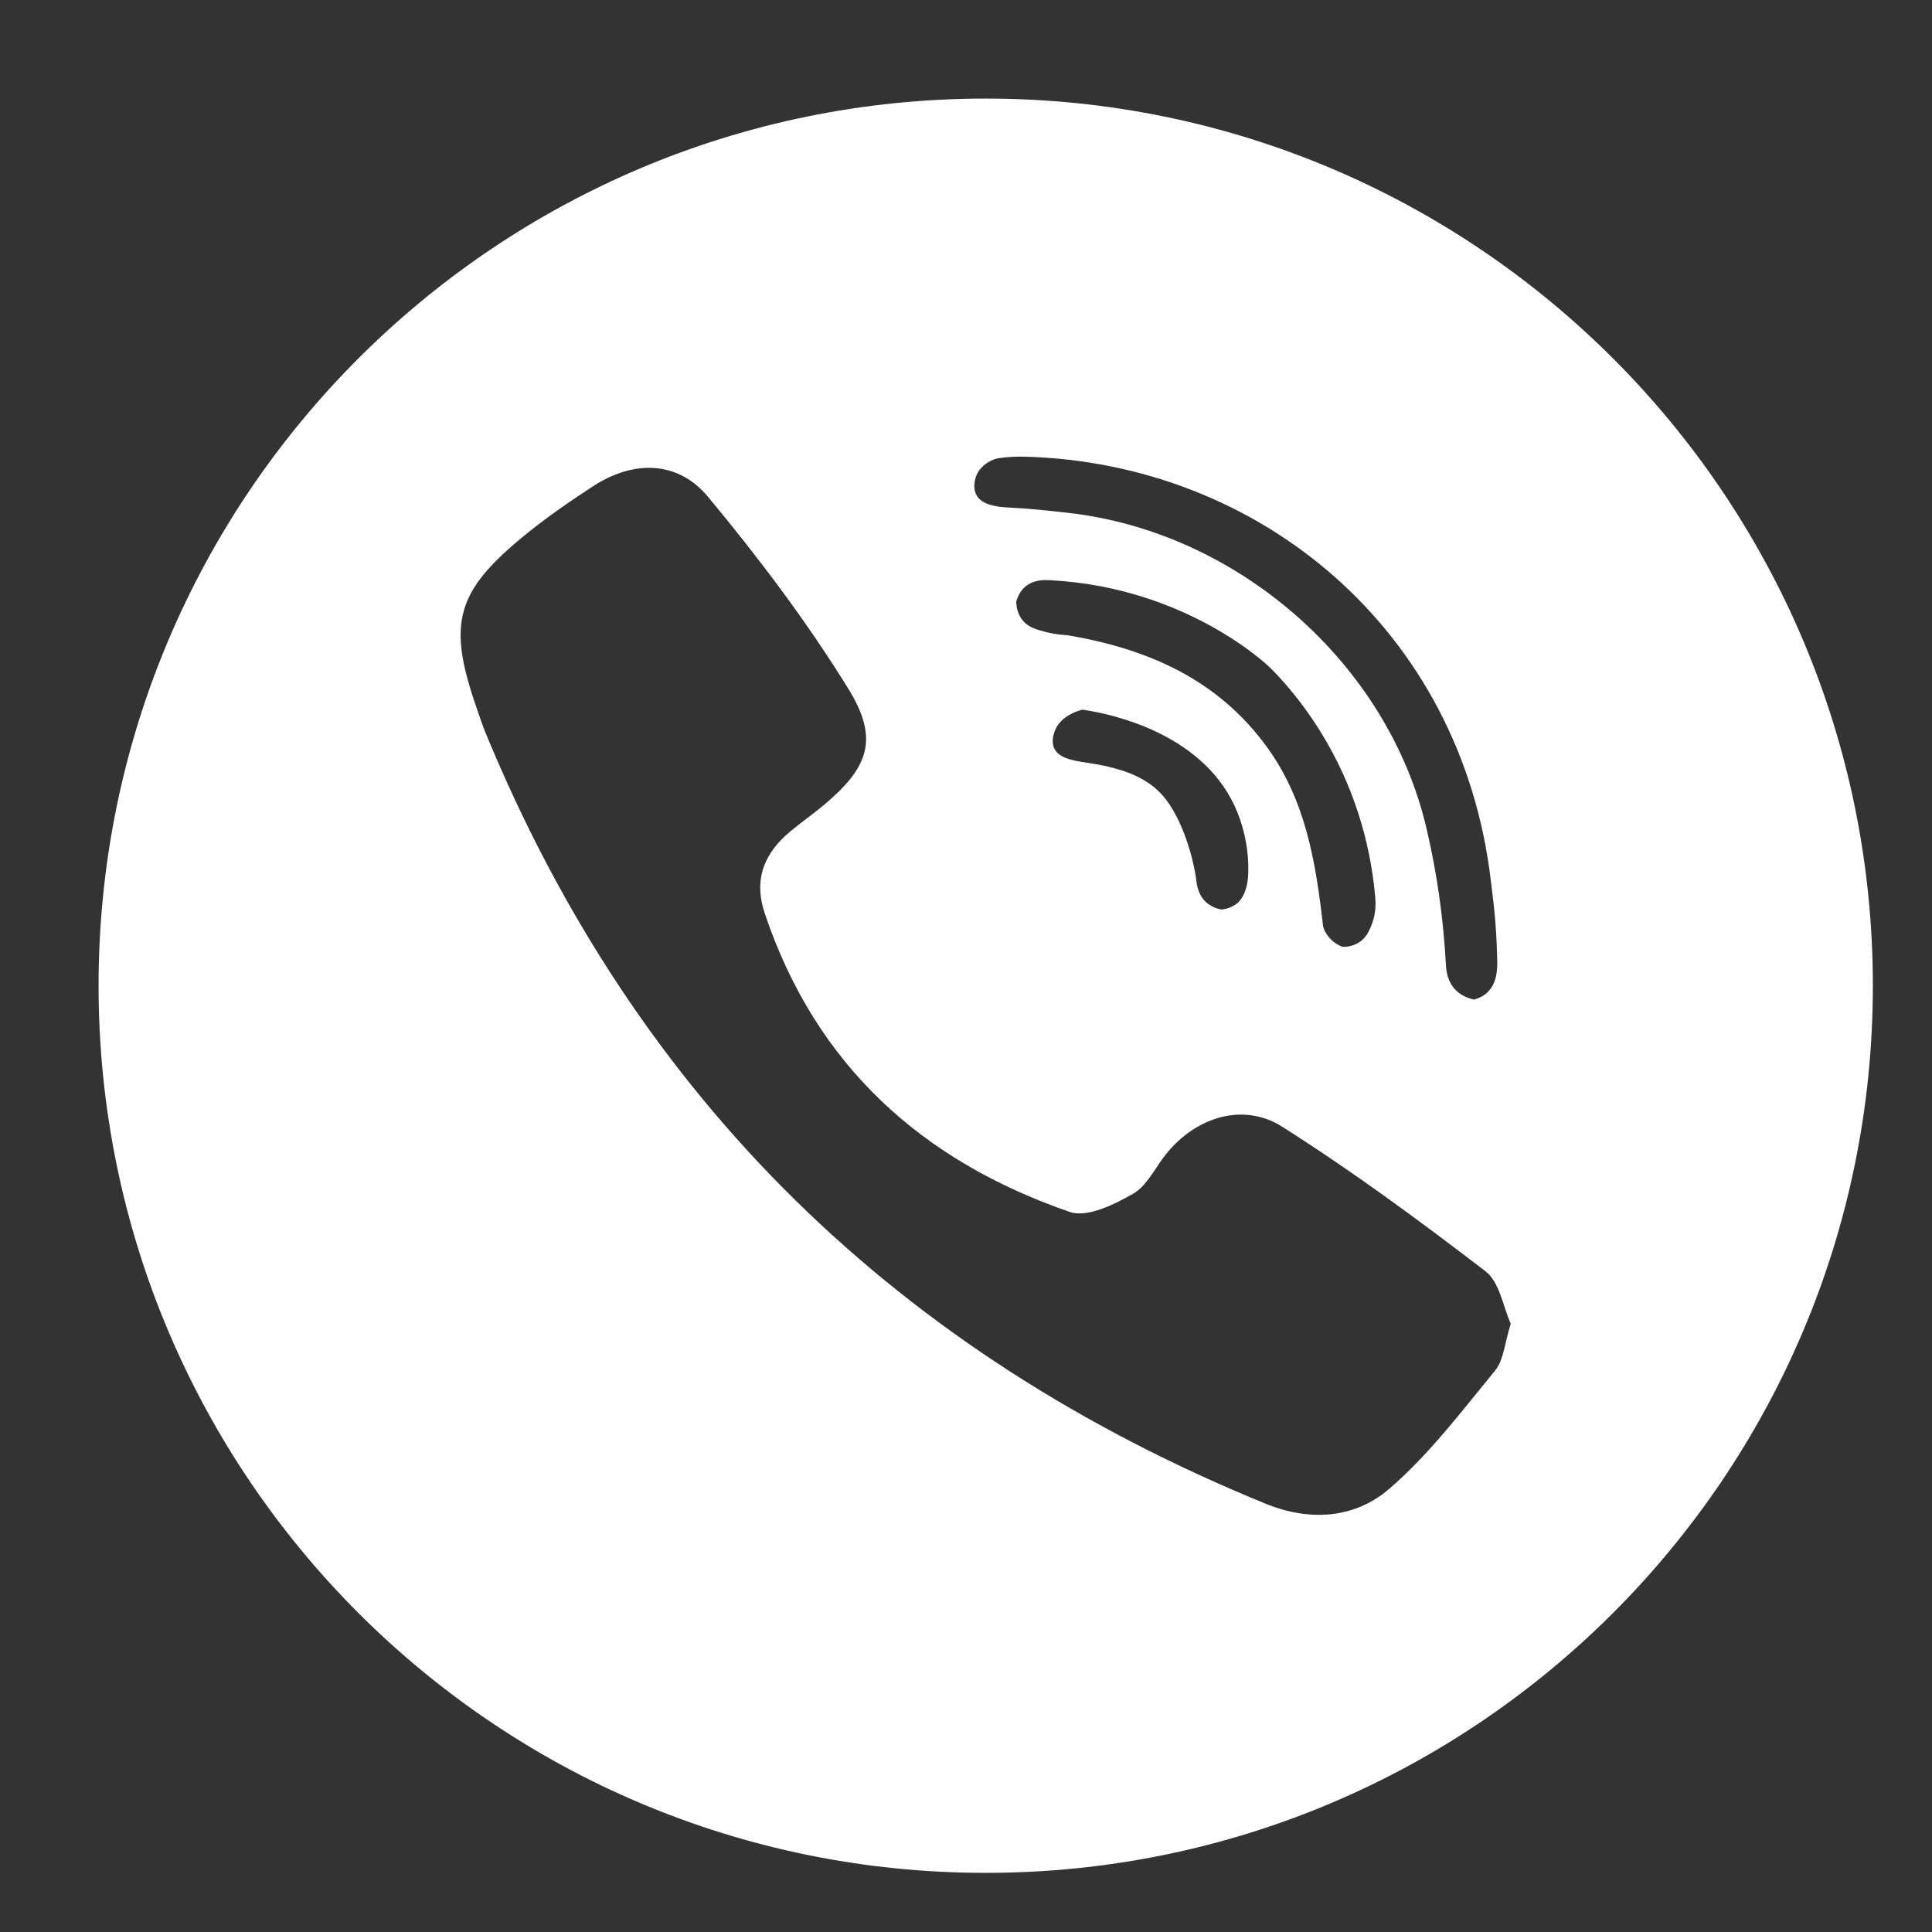 <svg width="98" height="98" xmlns="http://www.w3.org/2000/svg" clip-rule="evenodd">

 <rect width="100%" height="100%" fill="#333333" stroke="none"/>

 <g>
  <title>background</title>
  <rect fill="none" id="canvas_background" height="402" width="582" y="-1" x="-1"/>
 </g>
 <g>
  <title>Layer 1</title>
  <path id="svg_1" fill="#ffffff" d="m50,5c-24.853,0 -45,20.147 -45,45c0,24.853 20.147,45 45,45s45,-20.147 45,-45c0,-24.853 -20.147,-45 -45,-45zm-0.536,19.312c0.145,-0.619 0.708,-0.896 0.807,-0.945c0.259,-0.128 0.49,-0.147 0.954,-0.187c0,0 0.399,-0.026 0.749,-0.016c11.898,0.319 22.174,8.766 23.654,21.562c0.099,0.855 0.268,1.866 0.317,3.948c0.01,0.417 0.017,1.174 -0.495,1.662c-0.231,0.22 -0.496,0.318 -0.681,0.366c-0.257,-0.057 -0.662,-0.187 -0.973,-0.528c-0.421,-0.462 -0.444,-1.063 -0.455,-1.269c-0.125,-2.323 -0.454,-4.644 -0.988,-6.909c-1.978,-8.397 -9.601,-15.024 -18.188,-15.984c-0.998,-0.112 -1.999,-0.222 -3.002,-0.268c-0.68,-0.031 -1.356,-0.157 -1.622,-0.613c-0.193,-0.335 -0.098,-0.728 -0.077,-0.819zm4.673,7.907c-0.022,-0.004 -0.501,-0.007 -1.107,-0.166c-0.477,-0.125 -0.849,-0.228 -1.132,-0.555c-0.268,-0.31 -0.341,-0.69 -0.352,-0.974c0.061,-0.219 0.19,-0.548 0.487,-0.788c0.419,-0.339 0.948,-0.319 1.197,-0.307c7.013,0.35 11.166,4.411 11.166,4.411c0.36,0.352 1.867,1.858 3.178,4.301c1.581,2.946 2.037,5.689 2.184,7.369c0.036,0.383 0.026,0.951 -0.238,1.535c-0.109,0.24 -0.232,0.505 -0.521,0.714c-0.351,0.254 -0.731,0.273 -0.894,0.271c-0.181,-0.068 -0.407,-0.184 -0.606,-0.39c-0.257,-0.266 -0.375,-0.556 -0.388,-0.676c-0.37,-3.219 -0.874,-6.363 -2.854,-9.082c-2.514,-3.45 -6.074,-4.979 -10.12,-5.663zm9.171,12.232c-0.068,0.933 -0.447,1.277 -0.542,1.358c-0.283,0.239 -0.61,0.305 -0.808,0.327c-0.229,-0.045 -0.554,-0.147 -0.818,-0.408c-0.391,-0.387 -0.441,-0.919 -0.461,-1.093c-0.093,-0.807 -0.672,-3.389 -1.993,-4.58c-0.826,-0.745 -1.967,-1.138 -3.636,-1.38c-0.67,-0.097 -1.32,-0.233 -1.555,-0.677c-0.179,-0.339 -0.057,-0.722 -0.02,-0.843c0.274,-0.884 1.346,-1.139 1.431,-1.157c0.712,0.1 5.263,0.801 7.344,4.185c1.126,1.831 1.096,3.747 1.058,4.268zm12.533,25.066c-1.707,2.079 -3.356,4.268 -5.378,6.008c-1.736,1.493 -4.006,1.673 -6.265,0.75c-18.559,-7.577 -31.87,-20.459 -39.547,-39.051c-0.193,-0.466 -0.349,-0.948 -0.513,-1.425c-1.437,-4.173 -1.004,-5.794 2.42,-8.601c1.119,-0.918 2.317,-1.749 3.532,-2.538c2.042,-1.326 4.288,-1.31 5.832,0.55c2.566,3.093 5.014,6.329 7.12,9.746c1.572,2.551 1.01,3.995 -1.297,5.916c-0.533,0.444 -1.105,0.842 -1.639,1.285c-1.335,1.109 -1.899,2.431 -1.31,4.185c2.581,7.69 7.967,12.552 15.475,15.135c0.873,0.3 2.237,-0.374 3.192,-0.916c0.713,-0.405 1.131,-1.327 1.683,-2.017c1.491,-1.865 3.903,-2.654 5.894,-1.391c3.559,2.258 6.969,4.766 10.314,7.335c0.717,0.551 0.891,1.808 1.278,2.657c-0.313,0.991 -0.356,1.842 -0.791,2.372z"/>
 </g>
</svg>